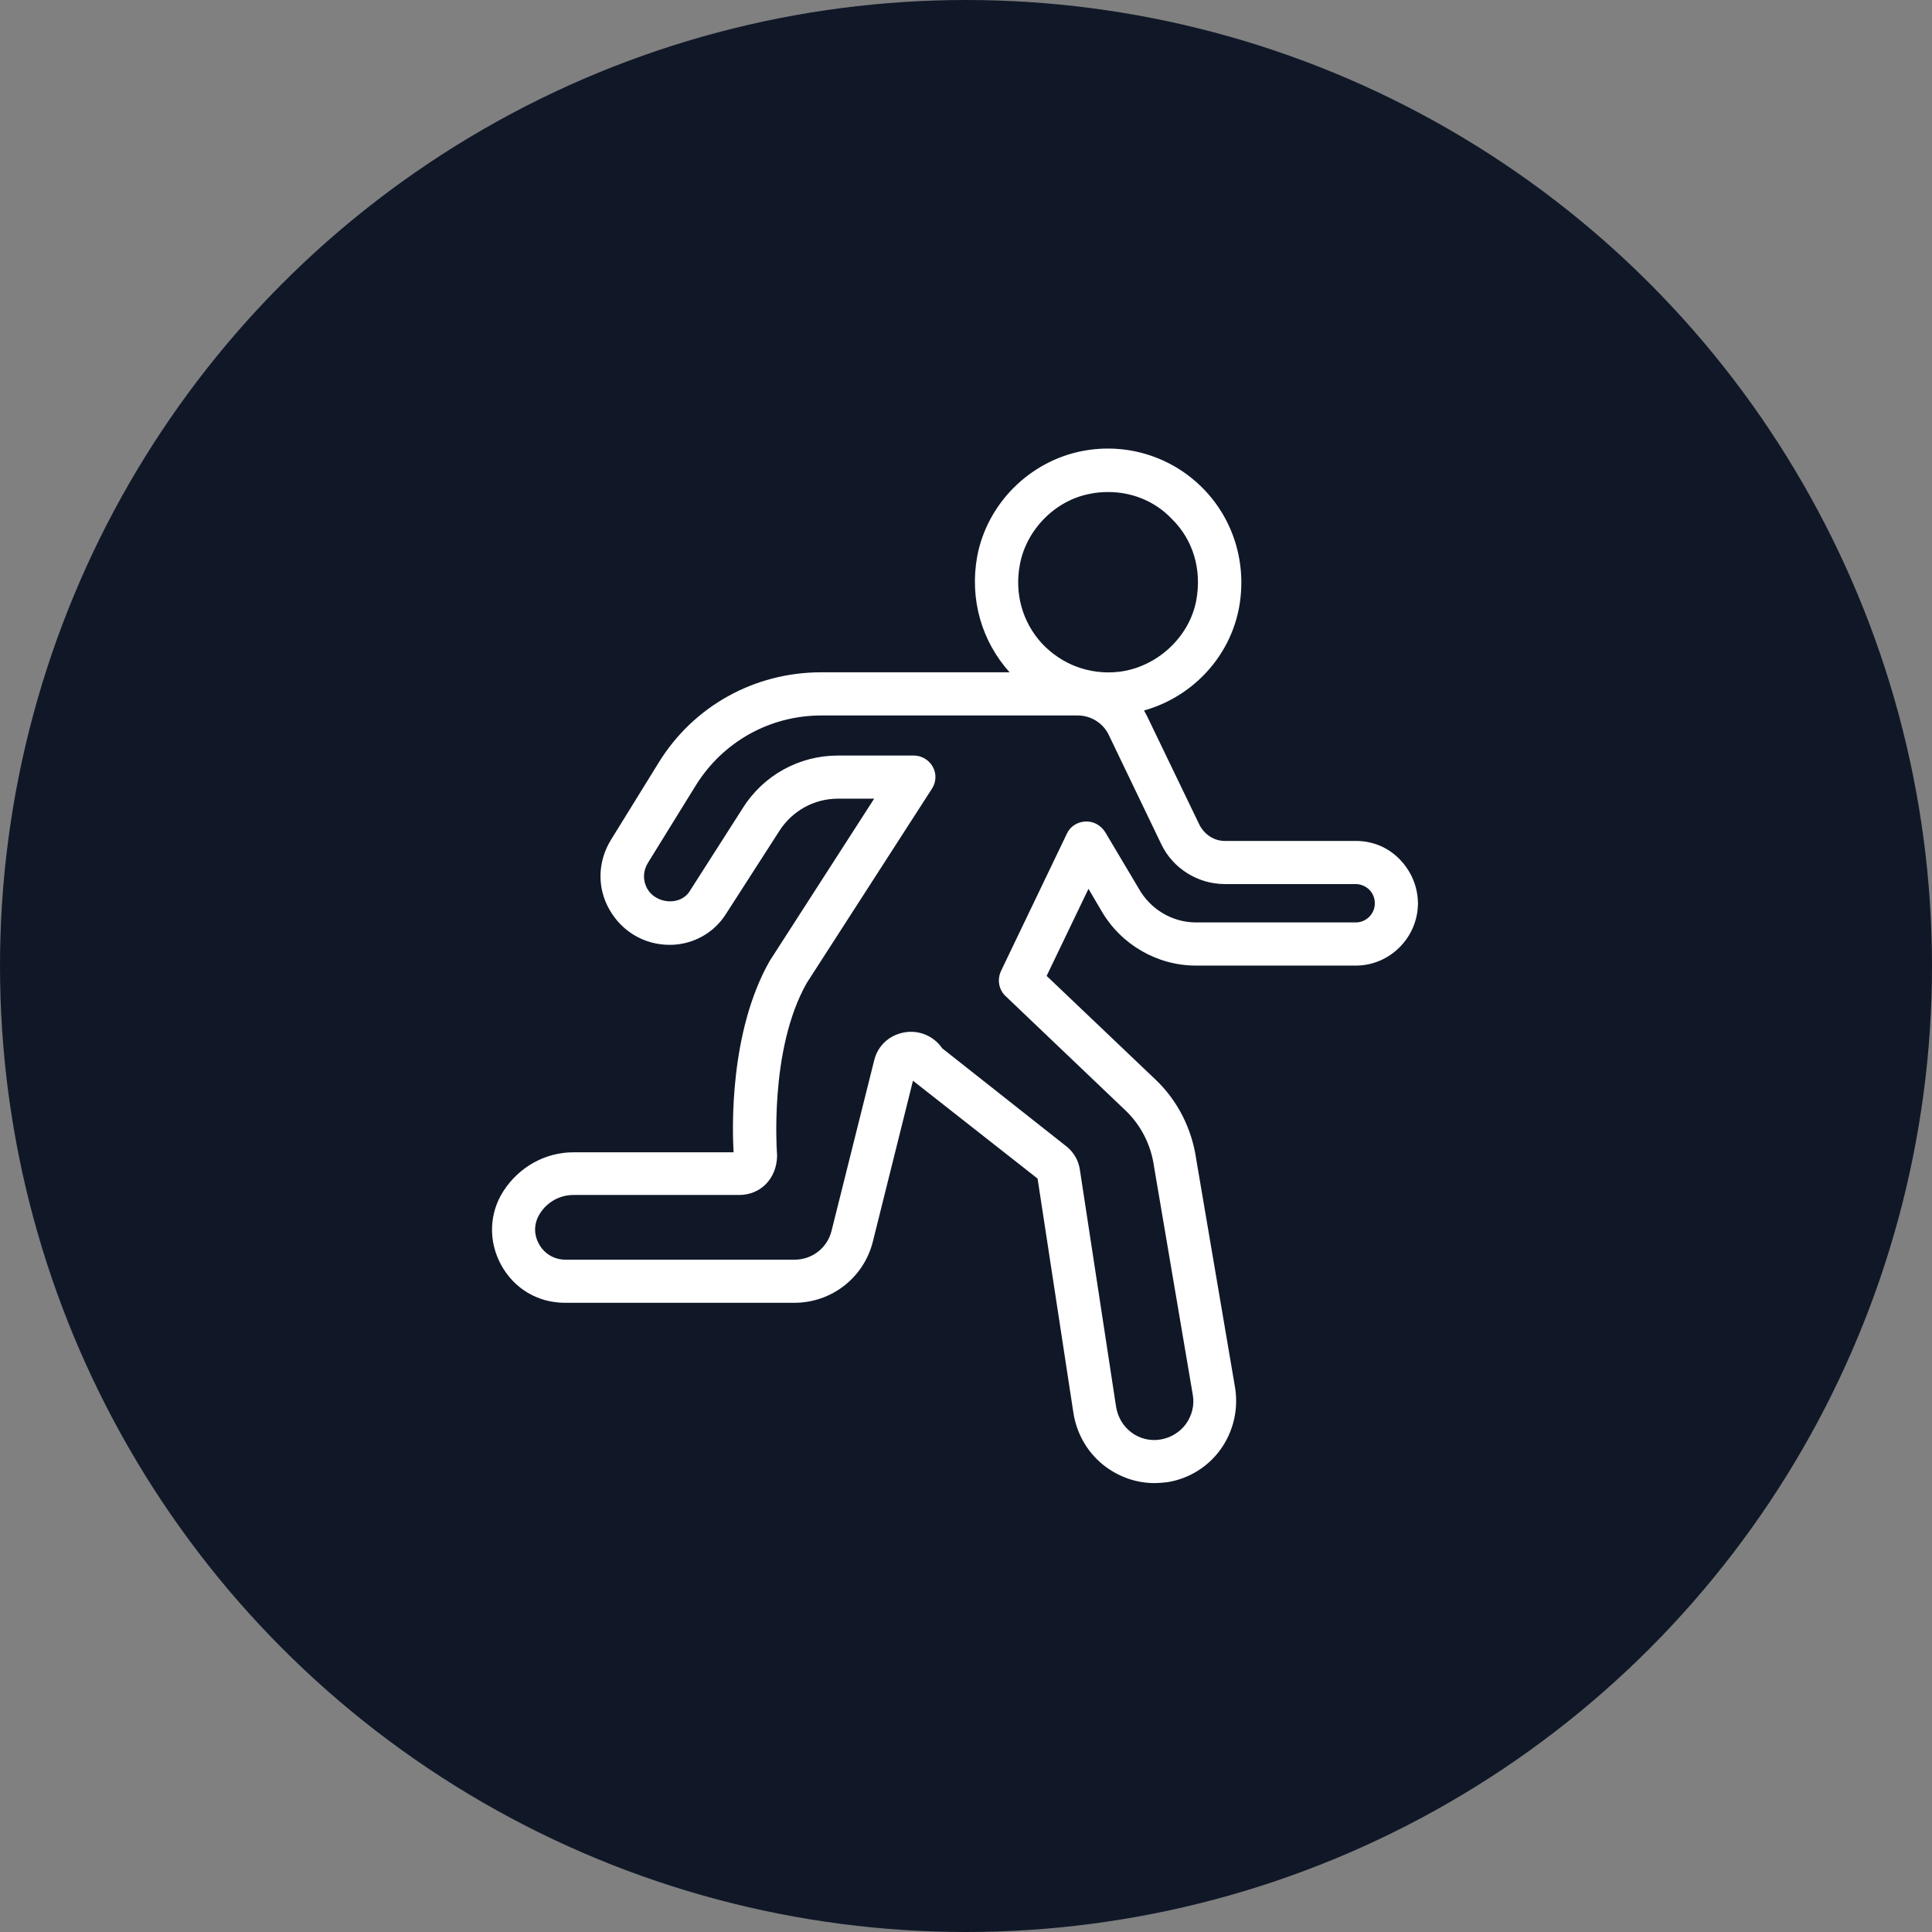 <?xml version="1.0" encoding="UTF-8"?>
<svg width="56px" height="56px" viewBox="0 0 56 56" version="1.1" xmlns="http://www.w3.org/2000/svg" xmlns:xlink="http://www.w3.org/1999/xlink">
    <rect x="0" y="0" width="56" height="56" fill="#808080" stroke="none"/>
    <!-- Generator: Sketch 54.1 (76490) - https://sketchapp.com -->
    <title>012-W56px</title>
    <desc>Created with Sketch.</desc>
    <g id="NEW_icons" stroke="none" stroke-width="1" fill="none" fill-rule="evenodd">
        <g id="icons_UD_new-Copy" transform="translate(-532, -1855)">
            <g id="012-W56px" transform="translate(532, 1855)">
                <circle id="Oval-Copy-160" fill="#101828" cx="28" cy="28" r="28"></circle>
                <g id="012-B32px-Copy-5" transform="translate(8, 8)">
                    <g id="Group-29-Copy-2_1_" transform="translate(6.25, 5)" fill="#FFFFFF" fill-rule="nonzero">
                        <g id="Stroke-310_1_" transform="translate(13.75, 0)">
                            <path d="M4.112,7.737 C3.038,7.737 2.025,7.3 1.275,6.5 C0.45,5.588 0.1,4.362 0.325,3.125 C0.613,1.6 1.837,0.375 3.362,0.075 C4.638,-0.175 5.938,0.225 6.85,1.137 C7.763,2.05 8.15,3.35 7.912,4.625 L7.912,4.625 C7.6,6.263 6.225,7.525 4.55,7.713 C4.412,7.725 4.263,7.737 4.112,7.737 Z M4.125,1.262 C3.95,1.262 3.775,1.275 3.6,1.312 C2.587,1.5 1.75,2.35 1.562,3.362 C1.4,4.2 1.637,5.037 2.2,5.65 C2.775,6.263 3.575,6.562 4.412,6.475 C5.525,6.35 6.475,5.475 6.675,4.4 L6.675,4.4 C6.838,3.513 6.588,2.65 5.963,2.038 C5.475,1.525 4.812,1.262 4.125,1.262 Z" id="Shape"></path>
                        </g>
                        <g id="Stroke-312_2_" transform="translate(0, 6.25)">
                            <path d="M19.212,23.738 C18.712,23.738 18.225,23.575 17.812,23.275 C17.3,22.9 16.962,22.337 16.863,21.7 L15.825,14.912 L12.213,12.075 L11.05,16.738 C10.787,17.788 9.85,18.512 8.775,18.512 L2.125,18.512 C1.337,18.512 0.65,18.1 0.275,17.413 C-0.1,16.725 -0.075,15.912 0.35,15.262 C0.8,14.575 1.55,14.15 2.375,14.15 L7.013,14.15 C6.975,13.475 6.888,10.662 8.062,8.6 L11.088,3.9 L10.037,3.9 C9.35,3.9 8.713,4.25 8.338,4.838 L6.787,7.25 C6.438,7.8 5.825,8.137 5.162,8.137 C4.425,8.137 3.775,7.75 3.413,7.112 C3.05,6.475 3.075,5.713 3.462,5.088 L4.838,2.862 C5.85,1.212 7.625,0.237 9.55,0.237 L16.975,0.237 C17.837,0.237 18.625,0.738 19,1.512 L20.525,4.675 C20.675,4.95 20.95,5.125 21.25,5.125 L25.05,5.125 C25.538,5.125 25.988,5.312 26.325,5.662 C26.663,6.013 26.85,6.463 26.85,6.95 C26.837,7.938 26.025,8.738 25.05,8.738 L20.413,8.738 C19.288,8.738 18.238,8.125 17.675,7.15 L17.3,6.513 L16.087,9.037 L19.238,12.037 C19.887,12.65 20.3,13.475 20.425,14.363 L21.55,20.975 C21.65,21.6 21.5,22.238 21.137,22.75 C20.775,23.262 20.212,23.613 19.587,23.712 C19.462,23.725 19.337,23.738 19.212,23.738 Z M17.05,14.65 L18.1,21.525 C18.15,21.825 18.3,22.087 18.55,22.275 C18.788,22.45 19.087,22.525 19.387,22.475 C19.688,22.425 19.95,22.262 20.125,22.025 C20.3,21.775 20.375,21.488 20.325,21.188 L19.2,14.562 C19.113,13.938 18.825,13.375 18.387,12.95 L14.9,9.625 C14.7,9.438 14.65,9.15 14.762,8.9 L16.675,4.912 C16.775,4.7 16.975,4.575 17.212,4.562 C17.45,4.55 17.663,4.675 17.788,4.875 L18.762,6.513 C19.1,7.112 19.738,7.487 20.413,7.487 L25.05,7.487 C25.35,7.487 25.6,7.237 25.6,6.938 C25.6,6.787 25.55,6.65 25.438,6.537 C25.337,6.438 25.188,6.375 25.05,6.375 L21.25,6.375 C20.475,6.375 19.75,5.925 19.413,5.225 L17.887,2.05 C17.725,1.712 17.375,1.488 16.988,1.488 L9.562,1.488 C8.062,1.488 6.7,2.25 5.912,3.525 L4.537,5.75 C4.388,5.987 4.375,6.263 4.513,6.513 C4.763,6.95 5.463,7.013 5.737,6.588 L7.287,4.162 C7.888,3.212 8.925,2.65 10.037,2.65 L12.238,2.65 C12.463,2.65 12.675,2.775 12.787,2.975 C12.9,3.175 12.887,3.425 12.762,3.612 L9.137,9.238 C8.025,11.188 8.275,14.213 8.275,14.25 C8.262,14.925 7.787,15.387 7.175,15.387 L2.375,15.387 C1.975,15.387 1.613,15.588 1.4,15.925 C1.225,16.2 1.212,16.525 1.375,16.812 C1.525,17.087 1.812,17.262 2.138,17.262 L8.787,17.262 C9.287,17.262 9.725,16.925 9.85,16.438 L11.088,11.488 C11.2,11.025 11.575,10.713 12.05,10.662 C12.463,10.625 12.838,10.812 13.062,11.137 L16.688,14 C16.875,14.162 17.012,14.387 17.05,14.65 Z" id="Shape"></path>
                        </g>
                    </g>
                    <rect id="Rectangle" x="0" y="0" width="40" height="40"></rect>
                </g>
            </g>
        </g>
    </g>
</svg>
